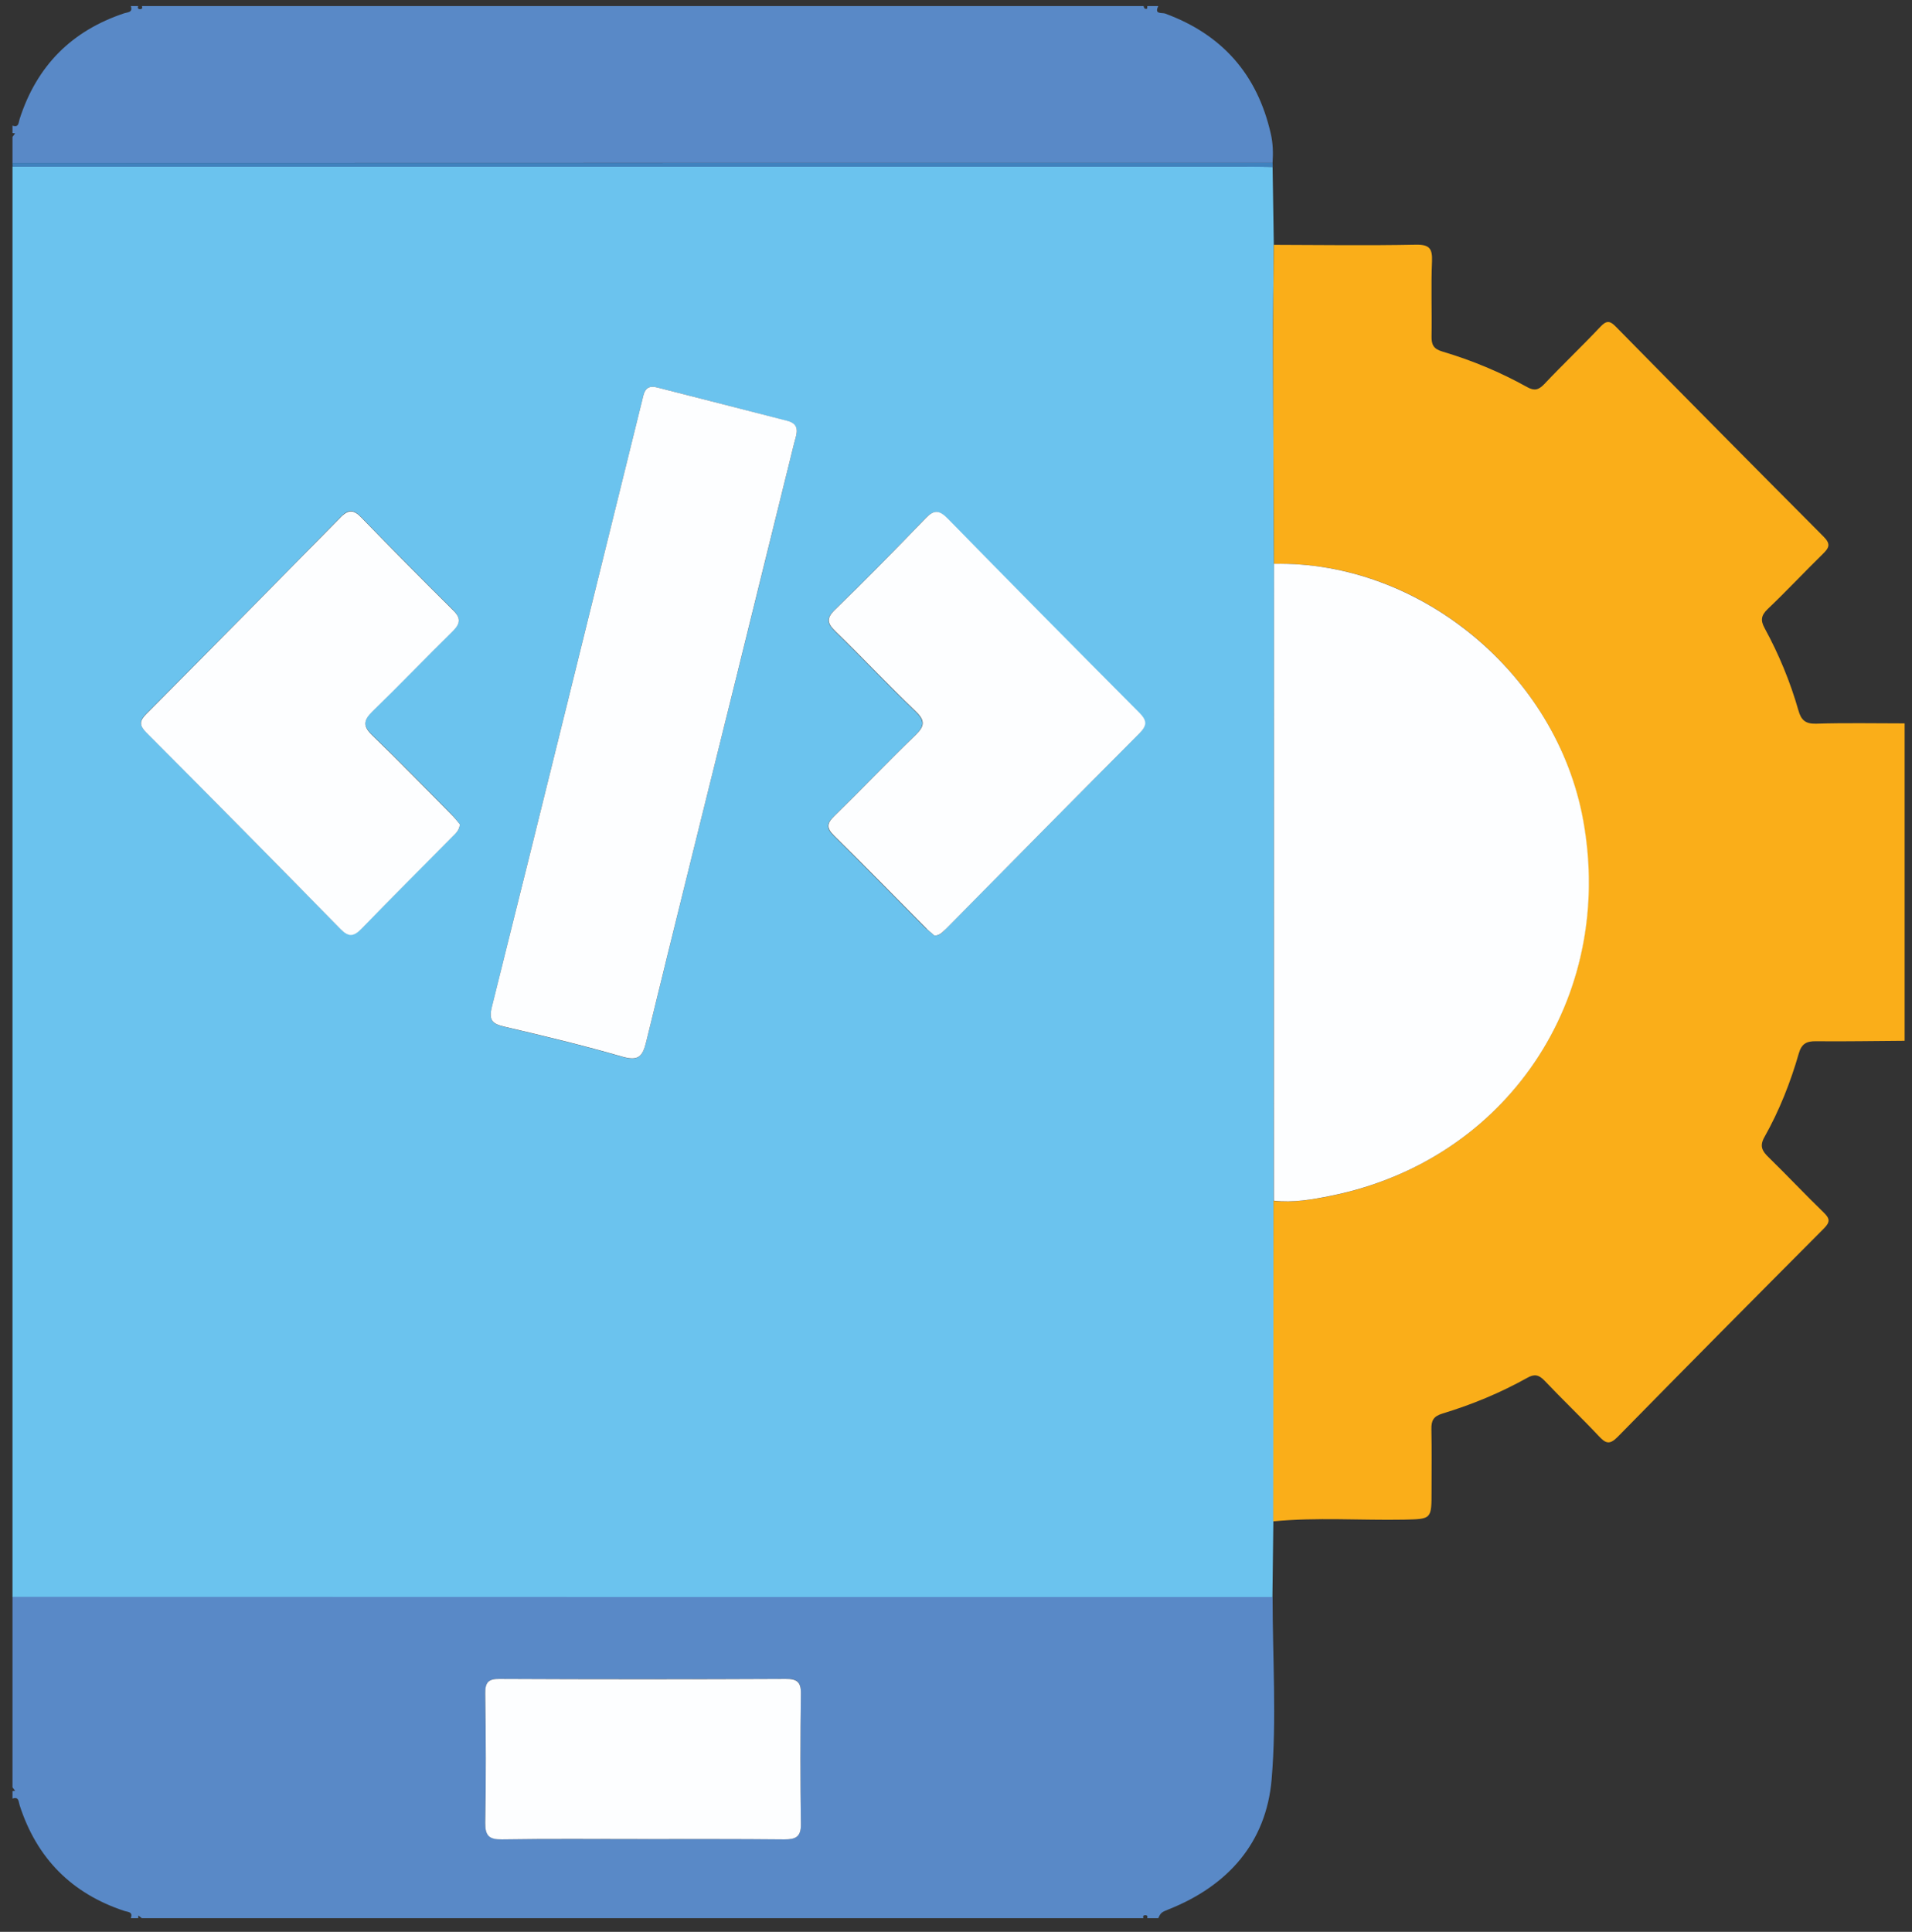 <svg width="97" height="98" viewBox="0 0 97 98" fill="none" xmlns="http://www.w3.org/2000/svg">
<rect x="0" y="0" width="97" height="98" fill="#333333" stroke="none"/>
<g id="Frame" clip-path="url(#clip0_249_500)">
<g id="Group">
<path id="Vector" d="M0.634 81.015C0.634 56.826 0.634 32.638 0.634 8.449C21.503 8.449 42.381 8.449 63.25 8.449C63.69 8.449 64.121 8.465 64.561 8.465C64.584 9.781 64.6 11.097 64.623 12.413C64.608 14.181 64.576 15.941 64.584 17.709C64.592 21.34 64.615 24.963 64.631 28.594C64.623 39.361 64.623 50.135 64.615 60.901C64.608 66.324 64.608 71.739 64.6 77.162C64.584 78.446 64.568 79.73 64.553 81.015C43.252 81.015 21.943 81.015 0.634 81.015ZM33.319 19.651C32.691 19.493 32.66 19.992 32.566 20.373C30.032 30.608 27.505 40.851 24.956 51.086C24.783 51.784 24.987 51.95 25.599 52.093C27.599 52.561 29.608 53.044 31.585 53.615C32.385 53.845 32.605 53.599 32.785 52.854C34.237 46.892 35.728 40.93 37.203 34.976C38.23 30.822 39.266 26.668 40.286 22.506C40.396 22.061 40.639 21.538 39.941 21.356C37.736 20.777 35.524 20.214 33.319 19.651ZM23.331 41.818C23.206 41.668 23.057 41.462 22.884 41.287C21.558 39.947 20.248 38.599 18.891 37.291C18.412 36.832 18.42 36.538 18.891 36.078C20.264 34.746 21.59 33.359 22.955 32.019C23.355 31.631 23.394 31.353 22.978 30.933C21.417 29.387 19.871 27.825 18.341 26.248C17.949 25.843 17.683 25.811 17.274 26.232C14.003 29.569 10.716 32.899 7.412 36.213C7.067 36.562 7.059 36.784 7.412 37.133C10.708 40.447 13.995 43.776 17.274 47.114C17.683 47.535 17.957 47.503 18.341 47.098C19.871 45.521 21.425 43.967 22.971 42.405C23.12 42.262 23.3 42.127 23.331 41.818ZM47.41 47.463C47.708 47.463 47.841 47.265 47.99 47.114C51.254 43.816 54.51 40.502 57.79 37.212C58.206 36.792 58.166 36.546 57.774 36.15C54.518 32.883 51.278 29.601 48.053 26.303C47.606 25.851 47.347 25.883 46.923 26.319C45.425 27.881 43.903 29.419 42.349 30.933C41.879 31.385 41.965 31.639 42.381 32.051C43.754 33.383 45.064 34.778 46.445 36.102C46.931 36.57 46.892 36.847 46.429 37.299C45.033 38.647 43.691 40.058 42.294 41.422C41.91 41.794 41.918 42.024 42.294 42.397C43.856 43.935 45.394 45.513 46.939 47.067C47.096 47.209 47.269 47.344 47.41 47.463Z" fill="#6BC3EE"/>
<path id="Vector_2" d="M64.631 28.602C64.615 24.971 64.592 21.348 64.584 17.717C64.584 15.949 64.608 14.189 64.623 12.421C67.032 12.429 69.433 12.461 71.841 12.413C72.524 12.405 72.673 12.611 72.649 13.261C72.594 14.522 72.649 15.783 72.626 17.051C72.618 17.487 72.72 17.701 73.183 17.836C74.674 18.28 76.109 18.875 77.475 19.636C77.843 19.842 78.055 19.786 78.345 19.485C79.271 18.502 80.252 17.574 81.178 16.591C81.484 16.266 81.656 16.242 81.978 16.575C85.477 20.135 88.992 23.687 92.515 27.223C92.891 27.603 92.797 27.786 92.475 28.103C91.534 29.022 90.632 29.99 89.674 30.901C89.345 31.218 89.306 31.472 89.525 31.869C90.247 33.193 90.82 34.58 91.236 36.031C91.369 36.514 91.581 36.728 92.13 36.713C93.629 36.665 95.127 36.697 96.626 36.697C96.626 42.064 96.626 47.431 96.626 52.799C95.127 52.807 93.629 52.838 92.13 52.822C91.659 52.815 91.401 52.941 91.259 53.433C90.836 54.908 90.271 56.335 89.518 57.675C89.251 58.142 89.4 58.396 89.73 58.713C90.671 59.633 91.573 60.592 92.522 61.512C92.852 61.829 92.844 62.003 92.522 62.328C89.023 65.84 85.532 69.36 82.064 72.896C81.664 73.301 81.46 73.229 81.115 72.857C80.213 71.897 79.255 70.986 78.353 70.034C78.063 69.733 77.835 69.693 77.475 69.9C76.109 70.661 74.674 71.255 73.183 71.707C72.712 71.85 72.61 72.072 72.618 72.508C72.641 73.546 72.626 74.593 72.626 75.632C72.626 77.082 72.626 77.059 71.229 77.09C69.017 77.13 66.804 76.963 64.592 77.177C64.6 71.755 64.6 66.34 64.608 60.917C65.58 61.02 66.545 60.861 67.487 60.671C76.415 58.88 81.939 50.666 80.307 41.636C78.981 34.191 72.061 28.444 64.631 28.602Z" fill="#FAAE19"/>
<path id="Vector_3" d="M64.561 81.015C64.561 84.099 64.772 87.199 64.513 90.259C64.239 93.493 62.278 95.674 59.28 96.863C58.927 97.006 58.888 97.029 58.763 97.307C58.574 97.307 58.386 97.307 58.198 97.307C58.237 97.212 58.198 97.156 58.103 97.156C58.009 97.156 57.97 97.212 58.009 97.307C41.071 97.307 24.132 97.307 7.193 97.307C7.138 97.259 7.075 97.22 7.02 97.172C7.02 97.22 7.012 97.259 7.012 97.307C6.887 97.307 6.761 97.307 6.636 97.307C6.761 96.974 6.479 96.998 6.314 96.942C3.647 96.062 1.866 94.278 0.995 91.575C0.94 91.408 0.963 91.123 0.634 91.242C0.634 91.115 0.634 90.988 0.634 90.861C0.681 90.853 0.72 90.853 0.767 90.846C0.72 90.79 0.681 90.727 0.634 90.671C0.634 87.452 0.634 84.226 0.634 81.007C21.943 81.015 43.252 81.015 64.561 81.015ZM32.581 93.295C34.982 93.295 37.391 93.279 39.792 93.303C40.364 93.311 40.639 93.192 40.631 92.526C40.6 90.322 40.6 88.11 40.631 85.898C40.639 85.296 40.419 85.161 39.862 85.161C35.022 85.177 30.181 85.185 25.348 85.161C24.752 85.161 24.618 85.359 24.618 85.922C24.642 88.102 24.649 90.275 24.618 92.455C24.61 93.121 24.814 93.311 25.465 93.303C27.835 93.279 30.212 93.295 32.581 93.295Z" fill="#5989C7"/>
<path id="Vector_4" d="M58.763 0.307C58.543 0.743 58.943 0.632 59.108 0.687C61.979 1.742 63.776 3.748 64.466 6.768C64.584 7.268 64.592 7.759 64.561 8.259C43.252 8.259 21.943 8.259 0.634 8.267C0.634 7.823 0.634 7.379 0.634 6.943C0.681 6.887 0.72 6.824 0.767 6.768C0.72 6.76 0.681 6.752 0.634 6.752C0.634 6.626 0.634 6.499 0.634 6.372C0.963 6.491 0.94 6.205 0.995 6.039C1.866 3.335 3.639 1.56 6.306 0.672C6.471 0.616 6.753 0.64 6.636 0.307C6.761 0.307 6.887 0.307 7.012 0.307C6.965 0.402 7.005 0.465 7.106 0.465C7.208 0.465 7.24 0.402 7.201 0.307C24.14 0.307 41.078 0.307 58.017 0.307C58.033 0.41 58.08 0.473 58.19 0.442C58.206 0.434 58.198 0.354 58.206 0.307C58.386 0.307 58.574 0.307 58.763 0.307Z" fill="#5989C7"/>
<path id="Vector_5" d="M0.634 8.267C21.943 8.267 43.252 8.267 64.561 8.259C64.561 8.33 64.568 8.401 64.568 8.473C64.129 8.465 63.697 8.457 63.258 8.457C42.389 8.457 21.511 8.457 0.642 8.457C0.634 8.394 0.634 8.33 0.634 8.267Z" fill="#4082BE"/>
<path id="Vector_6" d="M64.631 28.602C72.053 28.452 78.981 34.199 80.323 41.628C81.955 50.658 76.431 58.872 67.503 60.663C66.561 60.854 65.596 61.02 64.624 60.909C64.624 50.135 64.631 39.368 64.631 28.602Z" fill="#FDFEFF"/>
<path id="Vector_7" d="M33.319 19.651C35.524 20.214 37.736 20.777 39.941 21.348C40.647 21.53 40.396 22.054 40.286 22.498C39.258 26.652 38.23 30.814 37.203 34.968C35.728 40.93 34.237 46.884 32.785 52.846C32.605 53.592 32.393 53.837 31.585 53.607C29.608 53.036 27.607 52.553 25.599 52.085C24.987 51.943 24.783 51.776 24.955 51.078C27.513 40.843 30.032 30.6 32.566 20.365C32.66 20 32.691 19.493 33.319 19.651Z" fill="#FDFEFF"/>
<path id="Vector_8" d="M23.332 41.818C23.3 42.127 23.12 42.27 22.971 42.421C21.425 43.983 19.872 45.537 18.342 47.114C17.95 47.519 17.683 47.55 17.275 47.13C14.003 43.792 10.716 40.463 7.413 37.149C7.068 36.8 7.068 36.578 7.413 36.229C10.708 32.915 13.995 29.585 17.275 26.248C17.683 25.827 17.957 25.859 18.342 26.263C19.872 27.841 21.417 29.403 22.979 30.949C23.402 31.361 23.355 31.639 22.955 32.035C21.59 33.375 20.264 34.762 18.891 36.094C18.42 36.554 18.412 36.847 18.891 37.307C20.248 38.615 21.558 39.963 22.884 41.303C23.049 41.462 23.198 41.66 23.332 41.818Z" fill="#FDFEFF"/>
<path id="Vector_9" d="M47.41 47.463C47.277 47.344 47.104 47.217 46.955 47.059C45.409 45.497 43.872 43.927 42.31 42.389C41.934 42.017 41.926 41.787 42.31 41.414C43.699 40.058 45.041 38.647 46.445 37.291C46.908 36.84 46.947 36.562 46.461 36.094C45.08 34.77 43.77 33.375 42.397 32.043C41.973 31.631 41.895 31.377 42.365 30.925C43.919 29.419 45.433 27.873 46.939 26.311C47.355 25.875 47.622 25.843 48.069 26.295C51.294 29.593 54.534 32.875 57.79 36.142C58.182 36.538 58.221 36.784 57.806 37.204C54.526 40.494 51.27 43.8 48.006 47.106C47.834 47.257 47.708 47.455 47.41 47.463Z" fill="#FDFEFF"/>
<path id="Vector_10" d="M32.581 93.295C30.212 93.295 27.835 93.272 25.465 93.311C24.814 93.319 24.61 93.129 24.618 92.463C24.657 90.291 24.649 88.11 24.618 85.93C24.61 85.367 24.751 85.161 25.348 85.169C30.188 85.193 35.029 85.193 39.862 85.169C40.411 85.169 40.639 85.304 40.631 85.906C40.6 88.11 40.6 90.322 40.631 92.534C40.639 93.192 40.364 93.311 39.792 93.311C37.391 93.287 34.99 93.295 32.581 93.295Z" fill="#FDFEFF"/>
</g>
</g>
<defs>
<clipPath id="clip0_249_500">
<rect width="96" height="97" fill="white" transform="translate(0.634 0.307)"/>
</clipPath>
</defs>
</svg>
